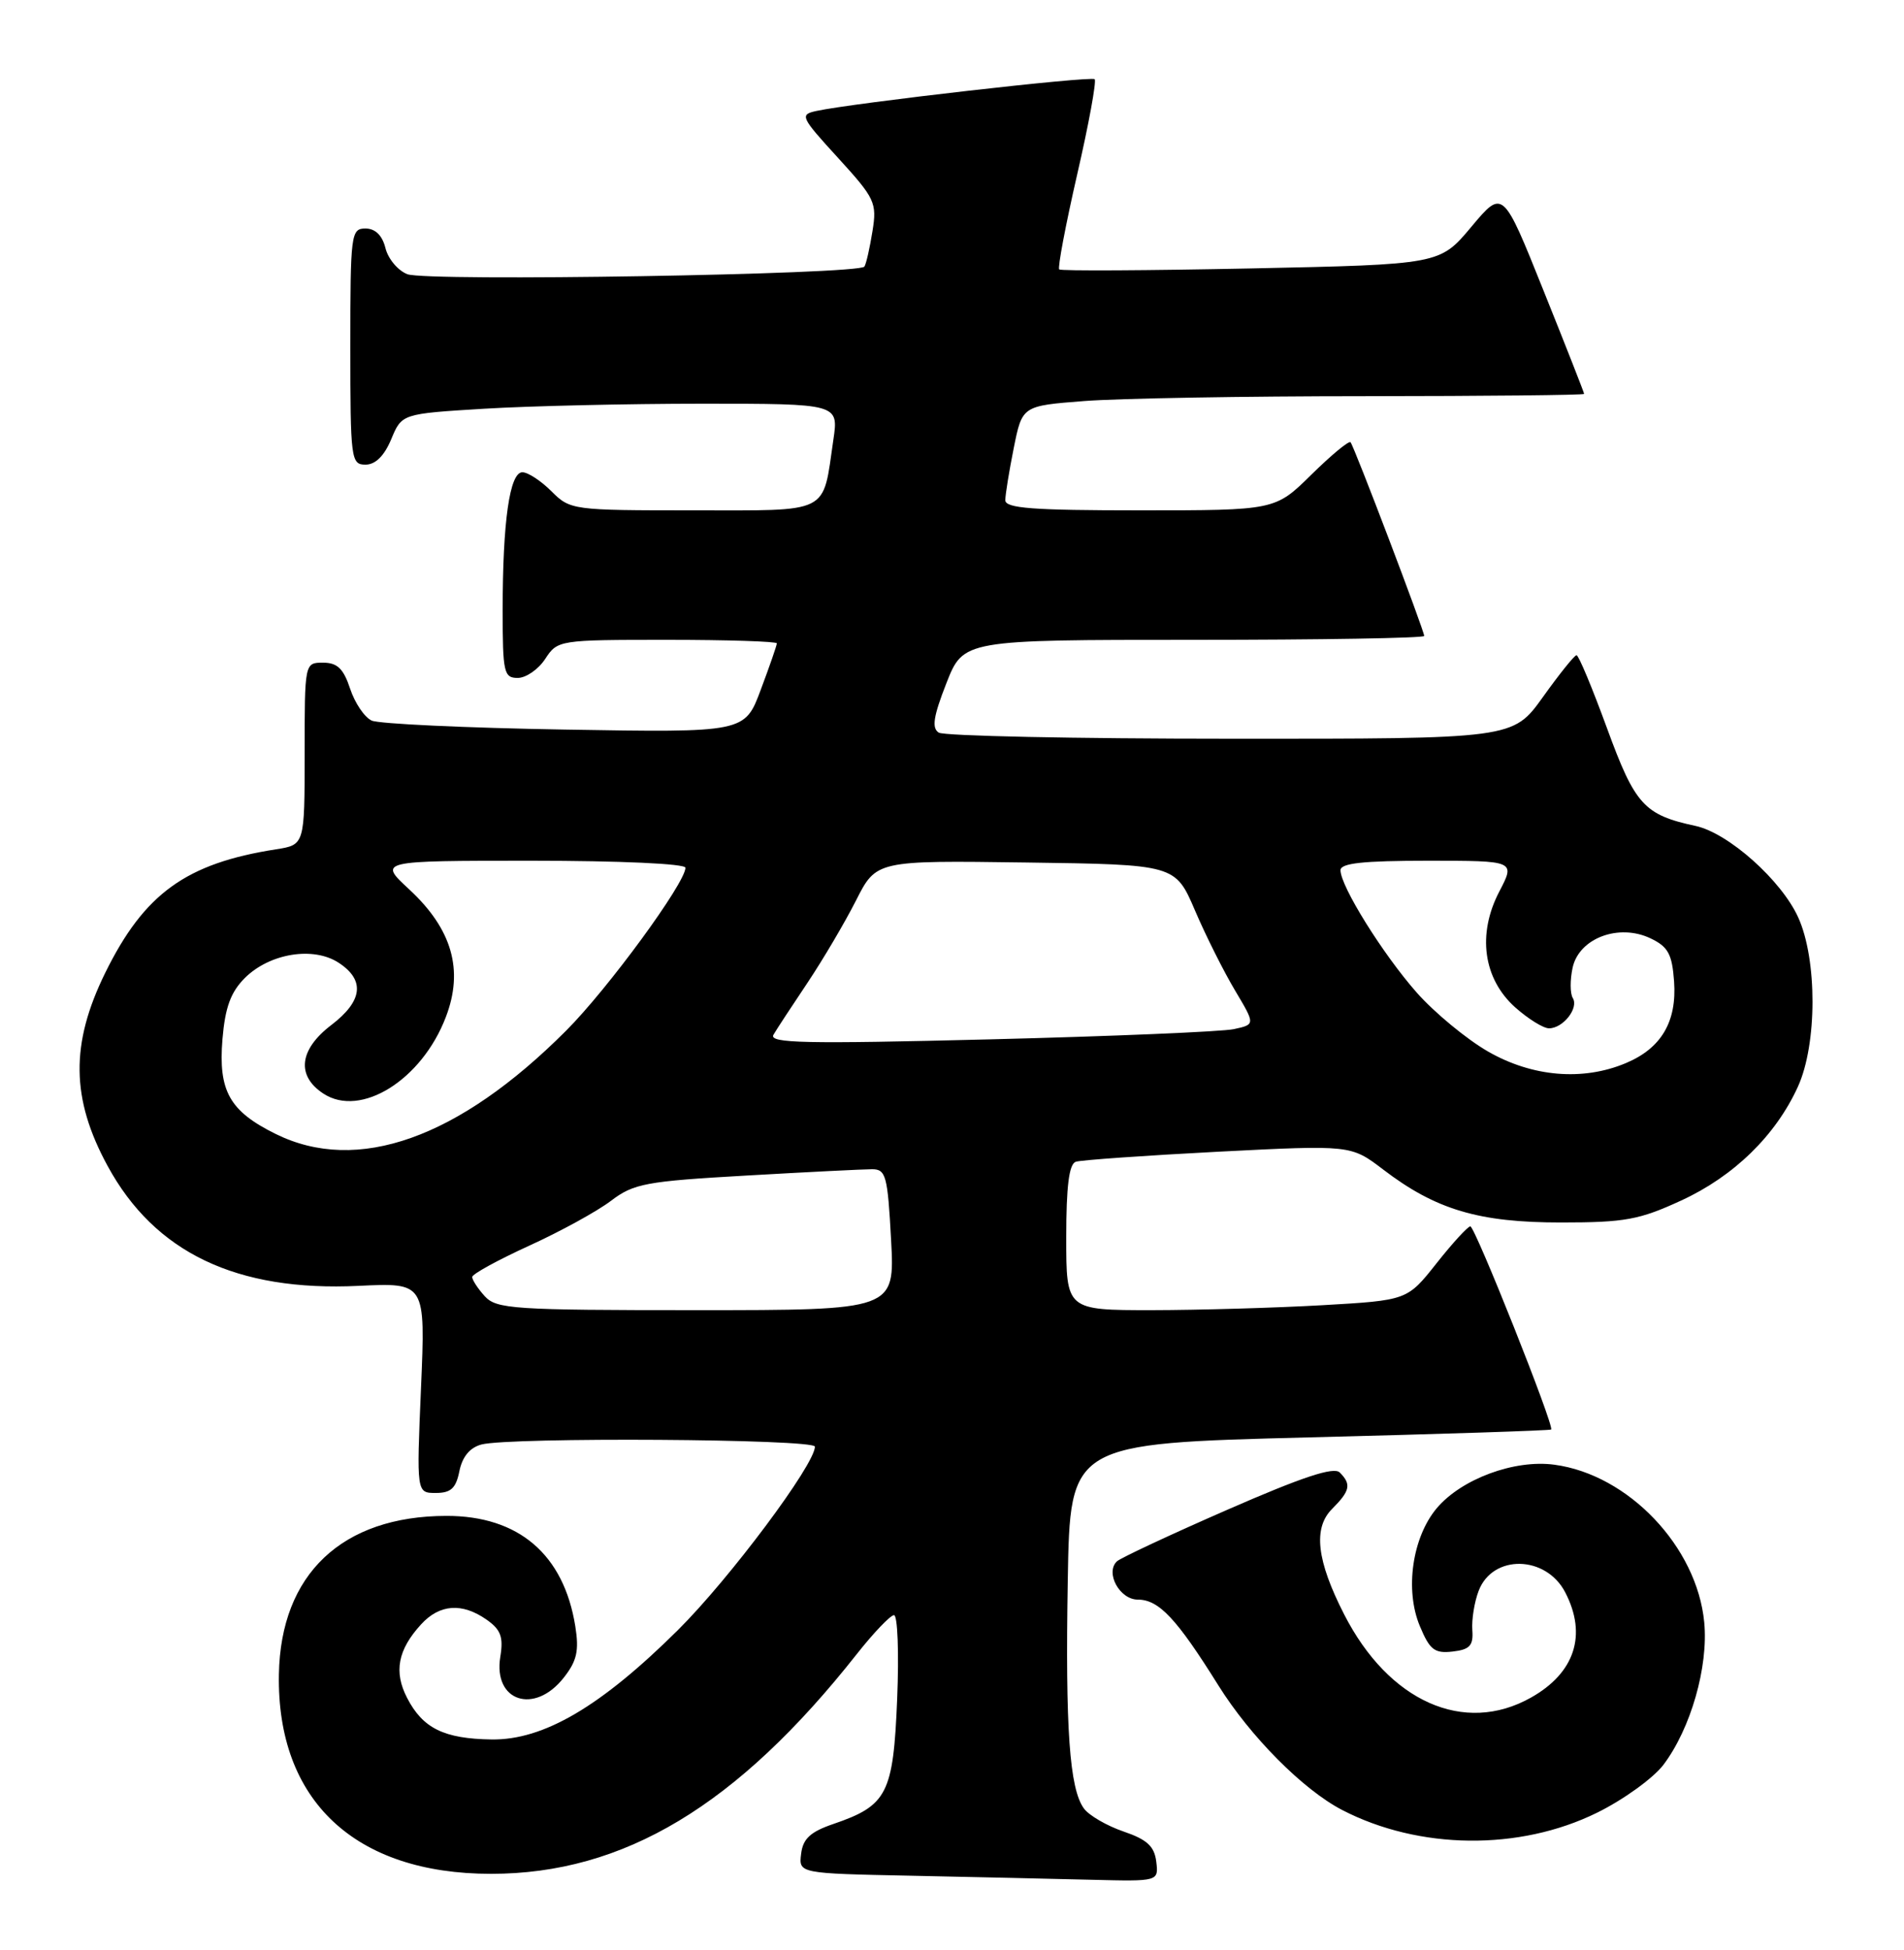 <?xml version="1.0" encoding="UTF-8" standalone="no"?>
<!DOCTYPE svg PUBLIC "-//W3C//DTD SVG 1.1//EN" "http://www.w3.org/Graphics/SVG/1.1/DTD/svg11.dtd" >
<svg xmlns="http://www.w3.org/2000/svg" xmlns:xlink="http://www.w3.org/1999/xlink" version="1.1" viewBox="0 0 250 256">
 <g >
 <path fill="currentColor"
d=" M 151.82 244.40 C 151.57 242.38 150.62 241.50 147.51 240.44 C 145.32 239.69 142.98 238.33 142.32 237.42 C 140.43 234.84 139.87 226.94 140.20 207.50 C 140.50 189.50 140.50 189.50 171.96 188.70 C 189.27 188.27 203.53 187.80 203.67 187.67 C 204.11 187.23 193.67 161.00 193.06 161.00 C 192.73 161.00 190.73 163.18 188.62 165.85 C 184.77 170.71 184.77 170.71 173.64 171.35 C 167.51 171.70 157.44 171.99 151.25 172.00 C 140.00 172.00 140.00 172.00 140.00 162.47 C 140.00 155.73 140.37 152.82 141.25 152.52 C 141.94 152.29 150.35 151.70 159.94 151.20 C 177.38 150.31 177.38 150.31 181.63 153.55 C 188.53 158.82 194.20 160.50 205.00 160.49 C 213.35 160.49 215.26 160.14 220.76 157.60 C 227.67 154.42 233.17 149.05 236.08 142.64 C 238.61 137.07 238.62 125.97 236.11 120.44 C 233.89 115.55 226.94 109.36 222.63 108.43 C 215.87 106.98 214.68 105.66 211.00 95.59 C 209.07 90.32 207.28 86.01 207.00 86.02 C 206.72 86.03 204.73 88.51 202.58 91.52 C 198.65 97.00 198.65 97.00 161.58 96.98 C 141.18 96.98 123.94 96.62 123.26 96.18 C 122.32 95.58 122.55 94.07 124.26 89.70 C 126.50 84.00 126.50 84.00 156.75 84.00 C 173.39 84.00 187.00 83.77 187.00 83.49 C 187.00 82.79 177.81 58.61 177.33 58.06 C 177.12 57.82 174.81 59.73 172.19 62.31 C 167.43 67.00 167.43 67.00 149.72 67.00 C 135.62 67.00 132.00 66.73 132.00 65.67 C 132.00 64.93 132.50 61.85 133.11 58.81 C 134.22 53.28 134.22 53.28 142.36 52.65 C 146.84 52.30 163.44 52.01 179.25 52.01 C 195.06 52.00 208.00 51.87 208.00 51.71 C 208.00 51.56 205.60 45.44 202.66 38.13 C 197.33 24.83 197.33 24.83 193.19 29.78 C 189.05 34.72 189.05 34.72 164.27 35.24 C 150.65 35.52 139.31 35.58 139.08 35.37 C 138.85 35.17 139.91 29.57 141.43 22.93 C 142.96 16.30 143.99 10.66 143.73 10.40 C 143.28 9.95 112.07 13.51 107.18 14.57 C 104.98 15.05 105.12 15.35 110.03 20.72 C 114.89 26.04 115.16 26.61 114.56 30.34 C 114.21 32.52 113.74 34.62 113.50 35.00 C 112.86 36.04 56.08 36.98 53.49 36.00 C 52.26 35.53 50.96 33.99 50.61 32.57 C 50.19 30.89 49.27 30.00 47.98 30.00 C 46.09 30.00 46.00 30.72 46.00 45.50 C 46.00 60.30 46.09 61.00 47.99 61.00 C 49.29 61.00 50.45 59.86 51.37 57.66 C 52.76 54.32 52.76 54.32 63.54 53.66 C 69.46 53.30 82.37 53.00 92.22 53.00 C 110.12 53.00 110.12 53.00 109.42 57.75 C 107.98 67.62 109.21 67.00 90.98 67.00 C 75.17 67.00 74.87 66.96 72.41 64.50 C 71.03 63.12 69.32 62.00 68.59 62.00 C 66.92 62.00 66.00 68.46 66.00 80.14 C 66.00 88.30 66.16 89.00 67.98 89.00 C 69.06 89.00 70.69 87.88 71.59 86.50 C 73.21 84.03 73.37 84.00 87.62 84.00 C 95.53 84.00 102.00 84.21 102.00 84.46 C 102.00 84.72 101.05 87.46 99.89 90.55 C 97.79 96.18 97.79 96.18 74.14 95.78 C 61.14 95.56 49.73 95.03 48.80 94.60 C 47.86 94.17 46.59 92.29 45.97 90.41 C 45.10 87.78 44.29 87.00 42.42 87.00 C 40.00 87.00 40.00 87.00 40.00 98.95 C 40.00 110.91 40.00 110.91 36.25 111.50 C 24.43 113.34 18.94 117.31 13.82 127.71 C 9.23 137.04 9.32 144.24 14.13 153.07 C 20.32 164.45 31.06 169.58 47.09 168.81 C 55.87 168.39 55.87 168.39 55.28 182.20 C 54.69 196.00 54.69 196.00 57.22 196.00 C 59.21 196.00 59.87 195.38 60.32 193.13 C 60.70 191.25 61.69 190.05 63.20 189.64 C 66.91 188.65 107.00 188.90 107.00 189.92 C 107.00 192.26 95.79 207.27 89.01 214.00 C 78.88 224.05 71.37 228.46 64.54 228.36 C 58.30 228.27 55.52 226.90 53.46 222.92 C 51.68 219.49 52.23 216.59 55.29 213.25 C 57.72 210.59 60.67 210.38 63.89 212.63 C 65.76 213.95 66.12 214.90 65.69 217.52 C 64.74 223.36 70.17 225.15 74.02 220.25 C 75.75 218.05 76.05 216.72 75.54 213.51 C 74.03 204.07 68.10 198.99 58.60 199.01 C 44.91 199.03 36.85 206.66 36.62 219.81 C 36.33 236.36 46.58 246.00 64.47 246.00 C 81.91 246.00 96.79 237.06 112.50 217.15 C 114.70 214.36 116.90 212.06 117.38 212.04 C 117.86 212.02 118.05 216.97 117.80 223.05 C 117.29 235.50 116.50 237.04 109.41 239.46 C 106.40 240.49 105.43 241.39 105.19 243.37 C 104.87 245.95 104.87 245.95 119.69 246.25 C 127.83 246.42 138.47 246.66 143.32 246.78 C 152.13 247.00 152.13 247.00 151.82 244.40 Z  M 209.69 237.98 C 213.15 236.28 217.08 233.44 218.41 231.69 C 222.00 226.94 224.33 218.81 223.77 212.98 C 222.82 203.06 213.81 193.59 204.09 192.29 C 198.85 191.58 191.89 194.16 188.65 198.00 C 185.43 201.83 184.44 208.73 186.43 213.48 C 187.73 216.60 188.36 217.09 190.73 216.82 C 192.99 216.56 193.47 216.04 193.32 214.00 C 193.22 212.62 193.59 210.31 194.15 208.85 C 195.99 204.02 203.00 204.16 205.53 209.07 C 208.41 214.64 206.78 219.63 201.01 222.87 C 192.24 227.80 182.34 223.39 176.49 211.94 C 172.87 204.86 172.39 200.61 174.91 198.09 C 177.28 195.72 177.46 194.86 175.91 193.31 C 175.13 192.53 171.00 193.90 161.16 198.20 C 153.65 201.48 147.12 204.54 146.65 204.98 C 145.09 206.48 147.02 210.00 149.39 210.00 C 152.16 210.00 154.49 212.48 159.96 221.24 C 164.17 227.98 171.10 234.96 176.23 237.62 C 186.33 242.85 199.50 243.00 209.69 237.98 Z  M 63.65 170.17 C 62.74 169.17 62.00 168.03 62.00 167.65 C 62.00 167.26 65.37 165.42 69.48 163.54 C 73.59 161.67 78.43 159.01 80.23 157.64 C 83.21 155.38 84.78 155.08 98.00 154.33 C 105.97 153.87 113.40 153.50 114.50 153.50 C 116.32 153.50 116.55 154.33 117.00 162.75 C 117.50 172.00 117.50 172.00 91.40 172.00 C 67.40 172.00 65.18 171.85 63.65 170.17 Z  M 36.18 148.86 C 30.13 145.87 28.65 143.22 29.21 136.42 C 29.56 132.25 30.29 130.26 32.14 128.40 C 35.40 125.15 41.15 124.21 44.48 126.40 C 47.96 128.68 47.63 131.42 43.50 134.57 C 39.28 137.79 38.88 141.22 42.46 143.57 C 47.37 146.79 55.39 141.78 58.54 133.52 C 60.91 127.34 59.36 121.97 53.72 116.75 C 49.67 113.00 49.67 113.00 69.83 113.00 C 81.38 113.00 90.00 113.39 90.00 113.92 C 90.00 115.91 79.81 129.83 74.34 135.30 C 60.22 149.45 46.92 154.18 36.18 148.86 Z  M 195.39 138.05 C 192.57 136.43 188.36 132.95 186.02 130.31 C 181.57 125.26 176.03 116.38 176.01 114.25 C 176.00 113.32 178.96 113.00 187.48 113.00 C 198.97 113.00 198.97 113.00 196.86 117.05 C 193.94 122.64 194.75 128.49 198.95 132.25 C 200.65 133.76 202.64 135.00 203.39 135.00 C 205.24 135.00 207.33 132.34 206.51 131.02 C 206.15 130.43 206.14 128.64 206.49 127.03 C 207.34 123.16 212.55 121.20 216.72 123.19 C 219.03 124.29 219.55 125.25 219.81 128.84 C 220.19 134.14 218.13 137.63 213.45 139.58 C 207.81 141.94 201.19 141.38 195.39 138.05 Z  M 101.56 135.84 C 101.99 135.10 104.01 132.03 106.04 129.00 C 108.06 125.97 110.92 121.13 112.39 118.23 C 115.06 112.96 115.06 112.96 134.69 113.23 C 154.32 113.50 154.32 113.50 156.91 119.54 C 158.33 122.86 160.70 127.58 162.17 130.04 C 164.83 134.50 164.83 134.50 161.99 135.11 C 160.43 135.44 146.02 136.05 129.96 136.45 C 105.66 137.06 100.90 136.96 101.56 135.84 Z "/>
</g>
</svg>